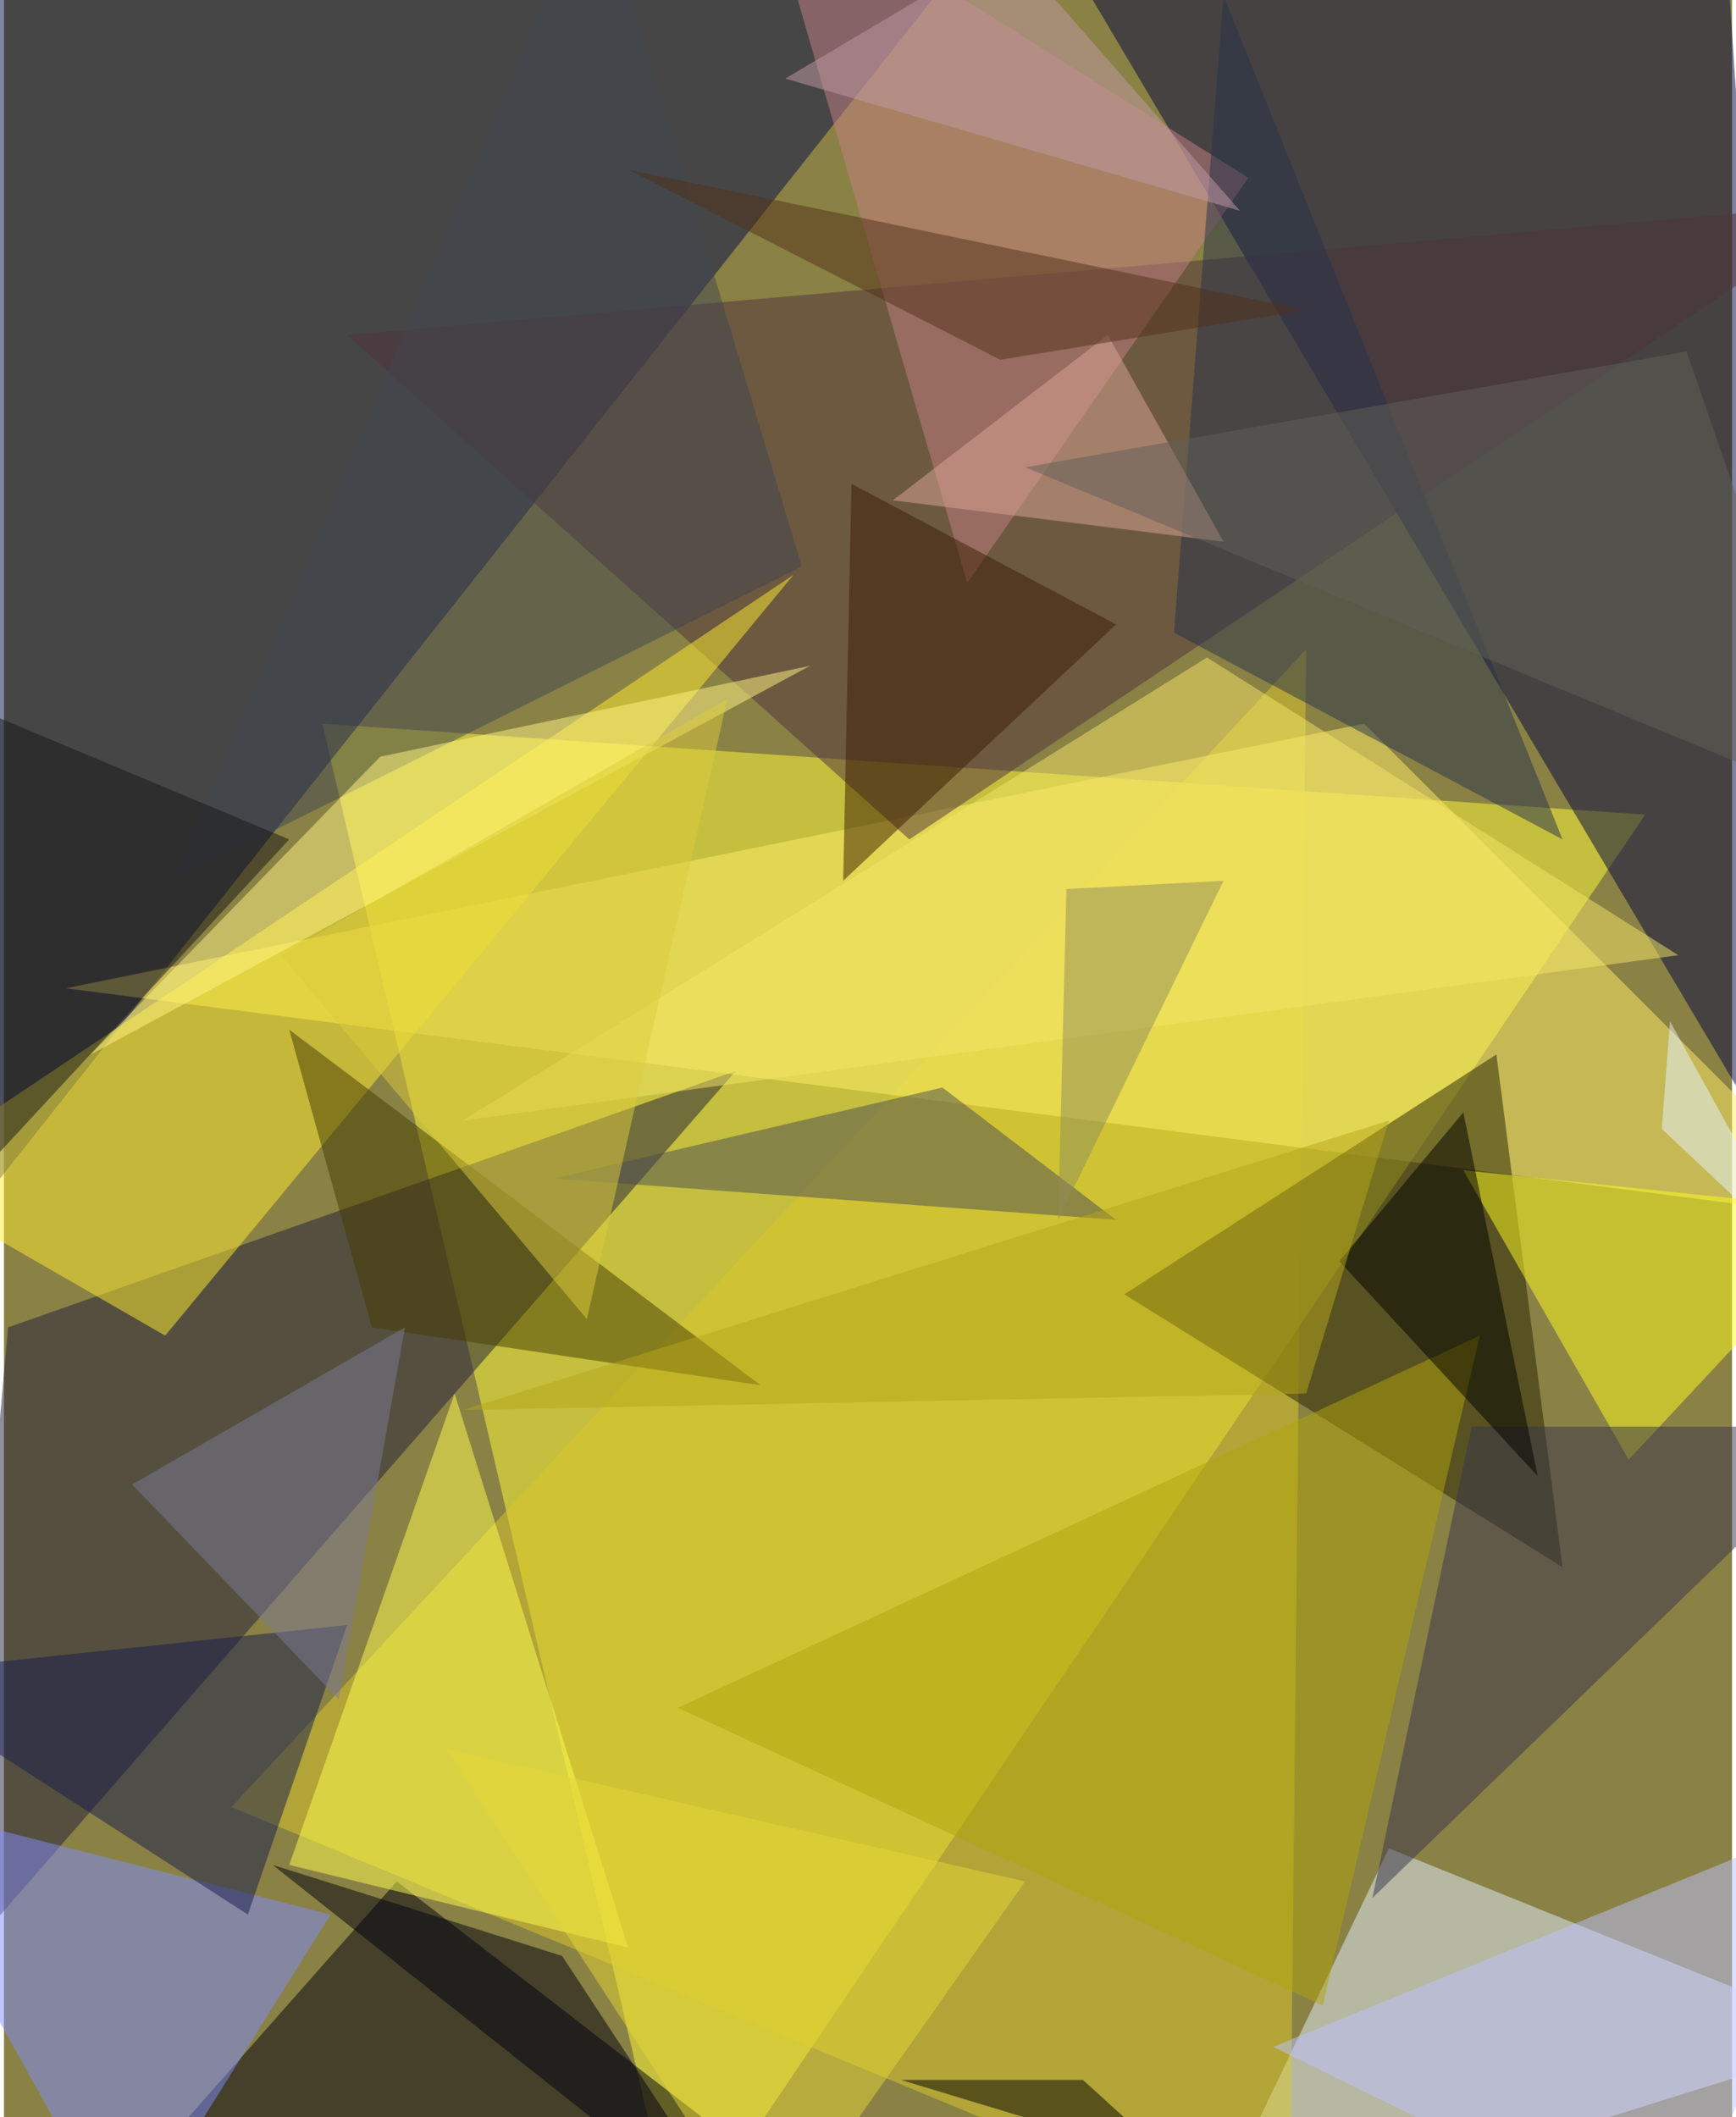 <svg xmlns="http://www.w3.org/2000/svg" width="228" height="278" viewBox="0 0 836 1024"><path fill="#8a8145" d="M0 0h836v1024H0z"/><g fill-opacity=".502"><path fill="#fffc3b" d="M154 350l640 44-468 692z"/><path fill="#040d48" d="M498-62L-10-50l-52 696z"/><path fill="#00053e" d="M490-62l384 648-40-600z"/><path fill="#e2f0ff" d="M898 986l-228-92-92 192z"/><path fill="#211f3a" d="M354 518L-26 954 2 642z"/><path fill="#dac82b" d="M622 1086l8-772-520 560z"/><path fill="#ffef67" d="M30 478l868 112-240-240z"/><path fill="#00000e" d="M190 910l228 176-380-4z"/><path fill="#262400" d="M542 626l212 132-32-248z"/><path fill="#4e323d" d="M166 162l272 244L898 98z"/><path fill="#ffee31" d="M-54 570l436-292L78 646z"/><path fill="#808cfc" d="M158 926l-220-56 120 216z"/><path fill="#ffff21" d="M706 566l192 20-112 120z"/><path fill="#c68083" d="M602 86L466 282 366-62z"/><path fill="#ffff4e" d="M138 902l80-228 84 268z"/><path fill="#26334a" d="M590-2l164 408-188-100z"/><path fill="#4a4d53" d="M266 570l272 20-84-64z"/><path fill="#161d4e" d="M-62 810l180 116 48-140z"/><path fill="#41474f" d="M286-58L82 426l304-152z"/><path fill="#38344d" d="M662 918l48-228h188z"/><path fill="#b0a30d" d="M714 646L326 826l312 144z"/><path fill="#bec2fe" d="M614 990l284-116-88 212z"/><path fill="#443c00" d="M178 642l188 28-228-172z"/><path fill="#3b1d00" d="M538 302L406 426l4-192z"/><path fill="#f3e567" d="M582 318l228 144-588 80z"/><path fill="#fff584" d="M390 322L42 510l140-144z"/><path fill="#181619" d="M138 406L-62 622l28-288z"/><path d="M646 610l60-72 36 176z"/><path fill="#7a7b95" d="M162 822l32-180-132 76z"/><path d="M434 1006l132 40-44-40z"/><path fill="#dba694" d="M590 262l-56-100-104 80z"/><path fill="#523019" d="M630 150l-148 24-180-92z"/><path fill="#000010" d="M130 902l140 44 92 140z"/><path fill="#dbcb3d" d="M134 462l216-124-68 300z"/><path fill="#b5a61a" d="M630 674l40-132-448 140z"/><path fill="#e5f3ff" d="M806 494l-4 52 68 64z"/><path fill="#616158" d="M814 170l76 220-396-164z"/><path fill="#908d5a" d="M510 590l4-160 76-4z"/><path fill="#bf9ca5" d="M598 102L486-26 378 38z"/><path fill="#e6d636" d="M494 910l-280-64 156 240z"/></g></svg>